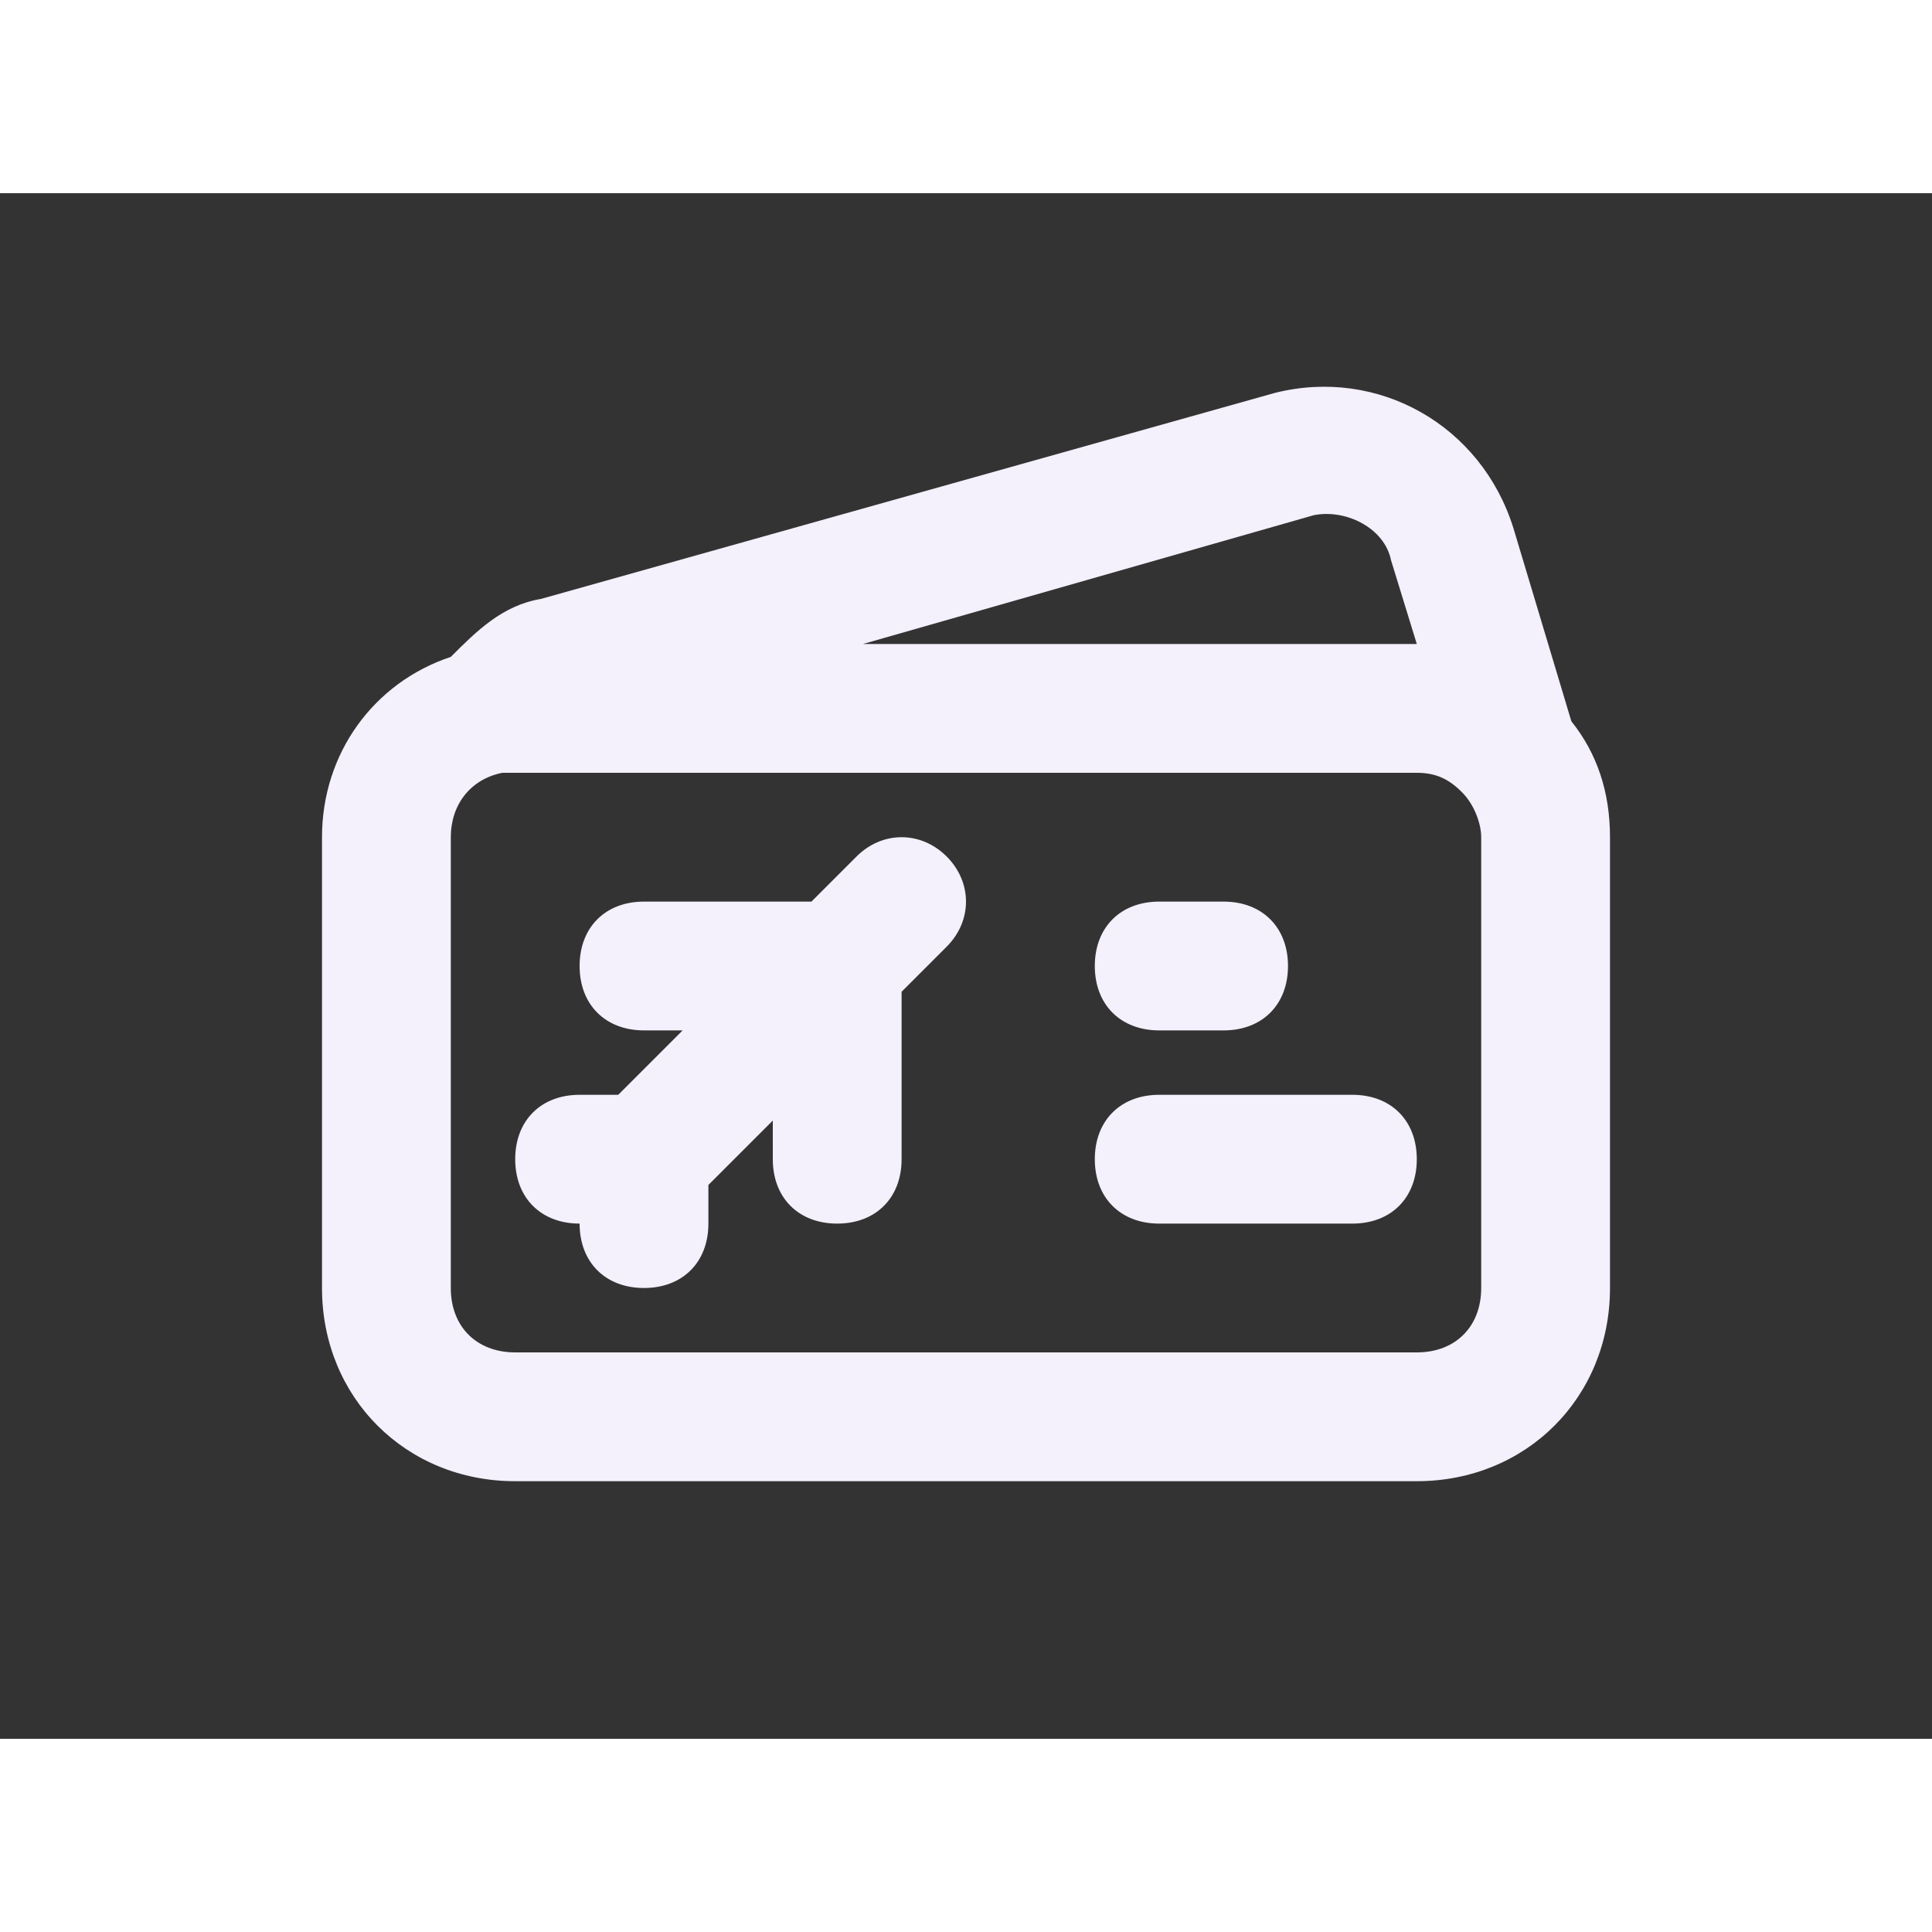 <?xml version="1.0" ?>

<!-- Uploaded to: SVG Repo, www.svgrepo.com, Generator: SVG Repo Mixer Tools -->
<svg width="680px" height="680px" viewBox="-3 0 30 24" version="1.1" xml:space="preserve" xmlns="http://www.w3.org/2000/svg" xmlns:xlink="http://www.w3.org/1999/xlink">

<rect x="-3" y="0" width="30" height="24" fill="#333333" stroke="none"/>

<style type="text/css">
	.st0{opacity:0.2;fill:none;stroke:#f4f0fc;stroke-width:5.000000e-02;stroke-miterlimit:10;}
</style>

<g id="Layer_Grid"/>

<g id="Layer_2">

<path fill="#f4f0fc" d="M10.3,10.3L9.6,11H7c-0.6,0-1,0.4-1,1s0.4,1,1,1h0.6l-1,1H6c-0.6,0-1,0.4-1,1s0.4,1,1,1c0,0.6,0.4,1,1,1s1-0.4,1-1v-0.6   l1-1V15c0,0.6,0.4,1,1,1s1-0.4,1-1v-2.6l0.7-0.7c0.4-0.4,0.4-1,0-1.4S10.7,9.9,10.3,10.3z"/>

<path fill="#f4f0fc" d="M20.5,5.2c-0.5-1.6-2.1-2.5-3.7-2.1L5.4,6.3C4.8,6.4,4.4,6.8,4,7.2C2.8,7.6,2,8.7,2,10v7c0,1.7,1.3,3,3,3h14   c1.7,0,3-1.3,3-3v-7c0-0.7-0.2-1.3-0.6-1.8L20.5,5.2z M17.4,5c0.5-0.1,1.1,0.2,1.2,0.7L19,7h-8.6L17.4,5z M20,17c0,0.6-0.4,1-1,1H5   c-0.6,0-1-0.4-1-1v-7c0-0.5,0.3-0.9,0.8-1C4.8,9,4.9,9,5,9h14c0.3,0,0.5,0.1,0.7,0.3C19.9,9.5,20,9.8,20,10V17z"/>

<path fill="#f4f0fc" d="M15,13h1c0.6,0,1-0.4,1-1s-0.4-1-1-1h-1c-0.6,0-1,0.4-1,1S14.4,13,15,13z"/>

<path fill="#f4f0fc" d="M18,14h-3c-0.6,0-1,0.4-1,1s0.4,1,1,1h3c0.6,0,1-0.4,1-1S18.6,14,18,14z"/>

</g>

</svg>